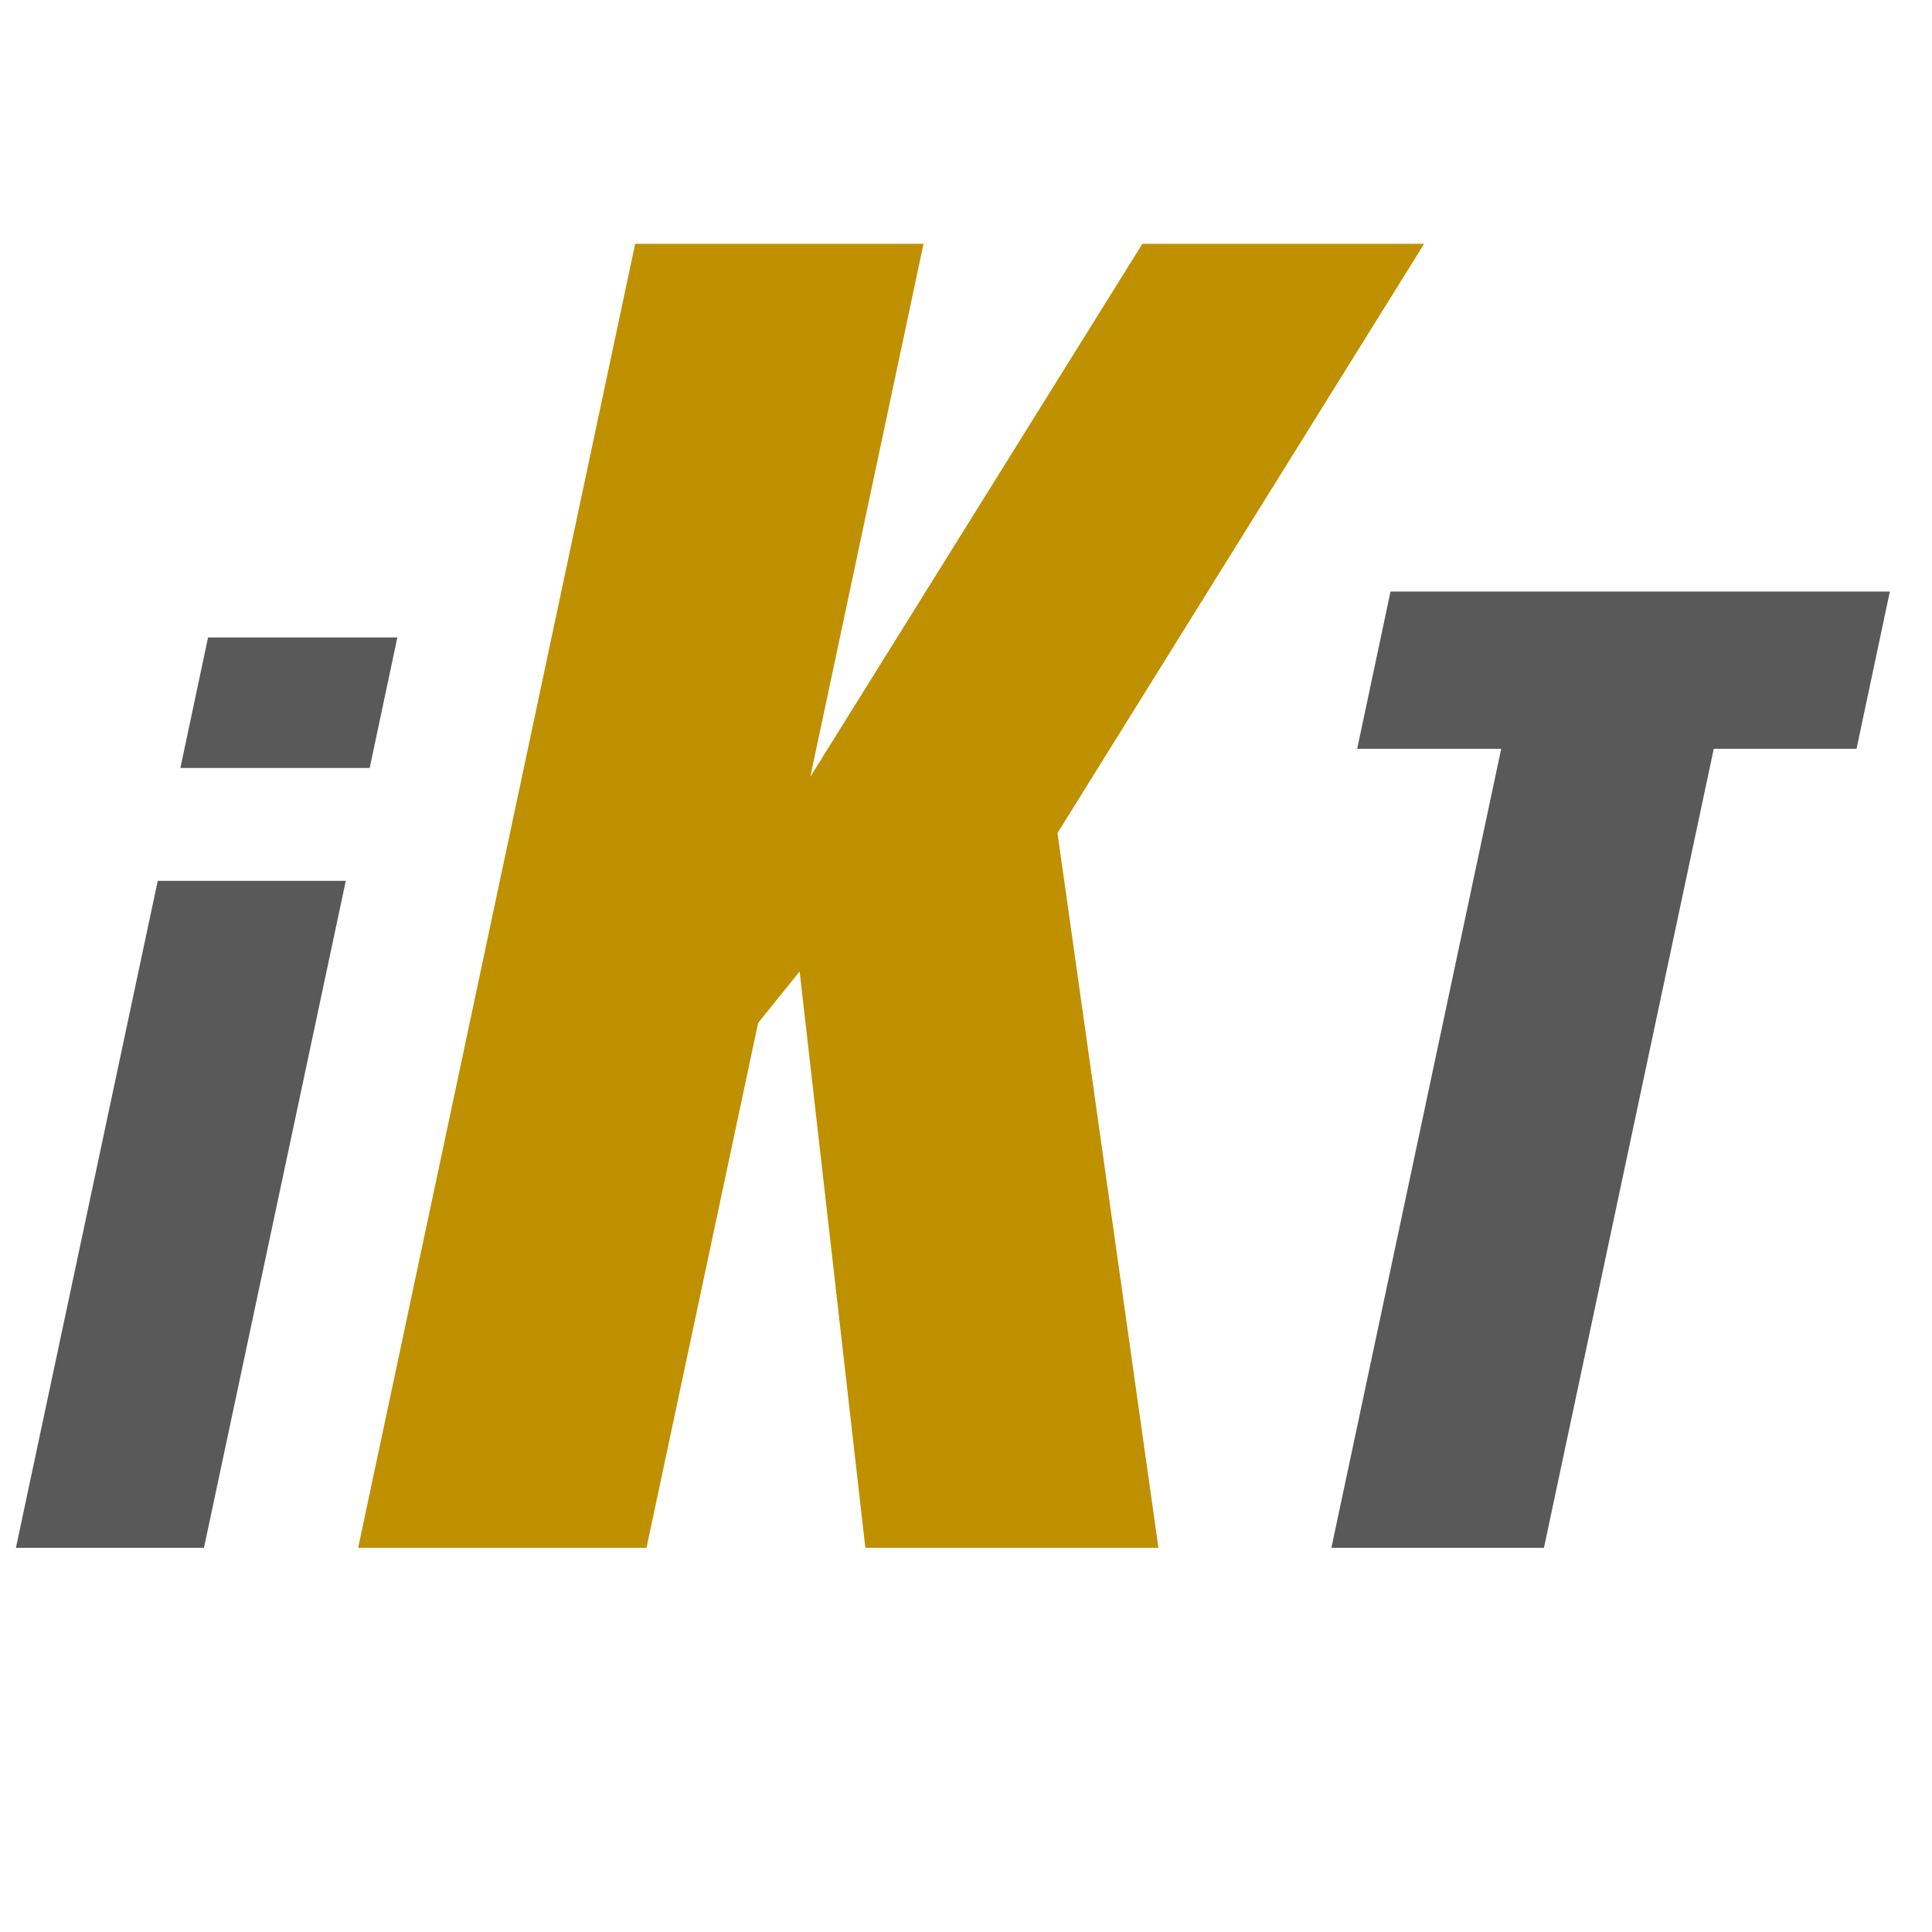 <svg version="1.1" viewBox="0.0 0.0 96.0 96.0" fill="none" stroke="none" stroke-linecap="square" stroke-miterlimit="10" xmlns:xlink="http://www.w3.org/1999/xlink" xmlns="http://www.w3.org/2000/svg"><clipPath id="g30cac409f0b_0_3.0"><path d="m0 0l96.0 0l0 96.0l-96.0 0l0 -96.0z" clip-rule="nonzero"/></clipPath><g clip-path="url(#g30cac409f0b_0_3.0)"><path fill="#000000" fill-opacity="0.0" d="m0 0l96.0 0l0 96.0l-96.0 0z" fill-rule="evenodd"/><path fill="#000000" fill-opacity="0.0" d="m-9.291 20.331l100.85 0l0 55.559l-100.85 0z" fill-rule="evenodd"/><path fill="#595959" d="m0.791 76.91l7.047 -33.141l9.344 0l-7.047 33.141l-9.344 0zm8.172 -38.75l1.375 -6.484l9.406 0l-1.375 6.484l-9.406 0z" fill-rule="nonzero"/><path fill="#bf9000" d="m17.796 76.91l13.766 -64.797l14.328 0l-5.625 26.484l16.5 -26.484l14 0l-18.219 29.281l5.016 35.516l-14.563 0l-3.266 -28.641l-2.062 2.562l-5.547 26.078l-14.328 0z" fill-rule="nonzero"/><path fill="#595959" d="m66.156 76.91l8.438 -39.703l-7.156 0l1.656 -7.813l24.812 0l-1.656 7.813l-7.094 0l-8.438 39.703l-10.562 0z" fill-rule="nonzero"/></g></svg>